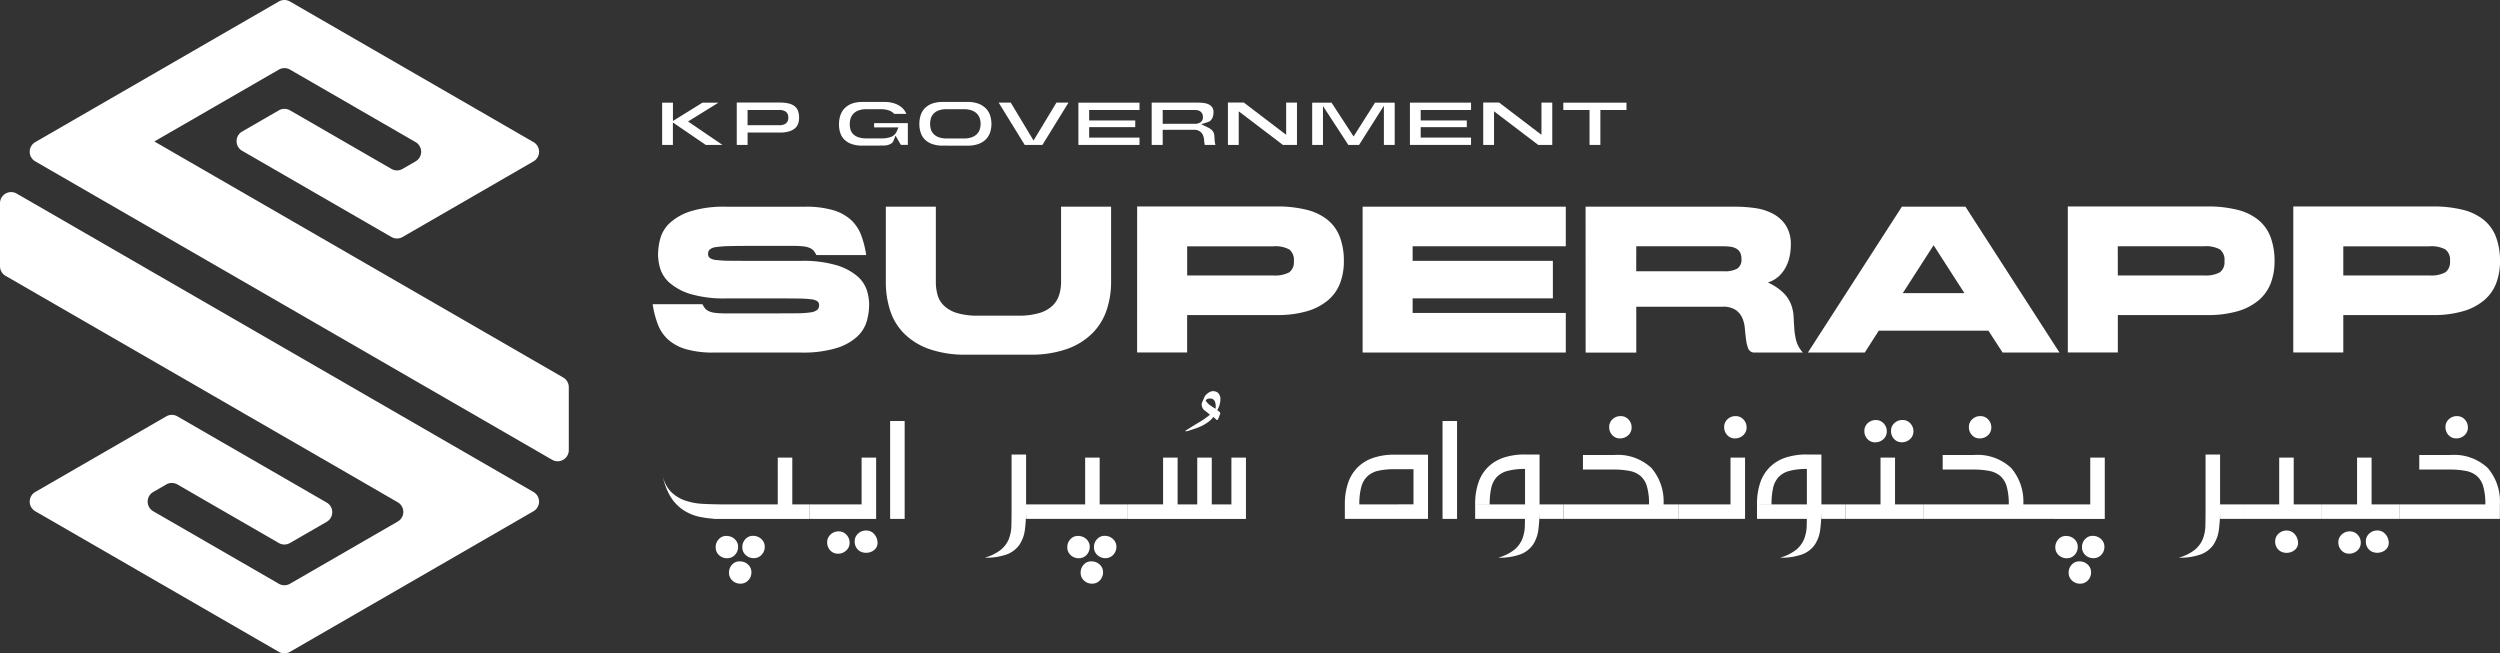 <svg xmlns="http://www.w3.org/2000/svg" xmlns:xlink="http://www.w3.org/1999/xlink" width="245.433" height="64.142" viewBox="0 0 245.433 64.142">
  <rect x="0" y="0" width="245.433" height="64.142" fill="#333333" stroke="none"/>
  <defs>
    <clipPath id="clip-path">
      <rect id="Rectangle_3" data-name="Rectangle 3" width="245.433" height="64.142" fill="#fff"/>
    </clipPath>
  </defs>
  <g id="Group_153" data-name="Group 153" clip-path="url(#clip-path)">
    <path id="Path_1" data-name="Path 1" d="M24.032,47.89l-2.591-1.5L.546,34.331A1.091,1.091,0,0,1,0,33.385V27.2a1.091,1.091,0,0,1,1.637-.945l23.574,13.61L46.5,52.159l5.875,3.392a1.091,1.091,0,0,1,0,1.89L28.466,71.246a1.091,1.091,0,0,1-1.091,0L3.463,57.441a1.091,1.091,0,0,1,0-1.89l12.861-7.425a1.1,1.1,0,0,1,1.091,0l3.318,1.916,11.34,6.547a1.091,1.091,0,0,1,0,1.89l-3.608,2.082a1.091,1.091,0,0,1-1.091,0l-9.959-5.75a1.091,1.091,0,0,0-1.091,0l-1.281.74a1.091,1.091,0,0,0,0,1.89l12.332,7.12a1.1,1.1,0,0,0,1.091,0l10.583-6.11a1.091,1.091,0,0,0,0-1.89v0l-1.385-.8-4.323-2.5-9.309-5.374Z" transform="translate(0 -7.251)" fill="#fff" fill-rule="evenodd"/>
    <path id="Path_2" data-name="Path 2" d="M16.276,13.888,28.5,6.832a1.1,1.1,0,0,1,1.091,0l12.332,7.12a1.091,1.091,0,0,1,0,1.89l-1.281.74a1.091,1.091,0,0,1-1.091,0l-9.96-5.75a1.091,1.091,0,0,0-1.091,0l-3.607,2.082a1.091,1.091,0,0,0,0,1.89l7.748,4.474,6.91,3.99a1.1,1.1,0,0,0,1.091,0L53.5,15.842a1.091,1.091,0,0,0,0-1.89L29.587.147a1.091,1.091,0,0,0-1.091,0L4.584,13.952a1.091,1.091,0,0,0,0,1.89l5.439,3.14,21.7,12.527L55.325,45.137a1.091,1.091,0,0,0,1.637-.945V38.008a1.092,1.092,0,0,0-.545-.945L35.489,24.981l-2.105-1.216-1.922-1.11L25.529,19.23l-5.79-3.343-.313-.181-1.06-.611Z" transform="translate(-1.122 0)" fill="#fff" fill-rule="evenodd"/>
    <path id="Path_3" data-name="Path 3" d="M164.261,55.053c.054.033.115.074.181.124a.28.28,0,0,1,.115.189,2.811,2.811,0,0,0-.115.3,1.662,1.662,0,0,1-.132.3c-.033.055-.077.061-.131.017-.022-.022-.069-.066-.14-.131s-.124-.116-.157-.149a2.556,2.556,0,0,1-.527.511,4.123,4.123,0,0,1-.618.371,5.23,5.23,0,0,1-.675.272q-.354.115-.7.23a1.212,1.212,0,0,1-.132.025.142.142,0,0,1-.09-.008c-.017-.011-.014-.027.008-.05a.781.781,0,0,1,.165-.1q.577-.379,1.153-.717a7.881,7.881,0,0,0,1.07-.749c-.077-.066-.157-.132-.239-.2s-.167-.131-.255-.2a.718.718,0,0,1-.247-.3.752.752,0,0,1-.066-.379.15.15,0,0,1,.008-.041c.006-.016.017-.046.033-.09s.044-.107.082-.189.09-.2.156-.355a.71.71,0,0,1,.173-.23,1.731,1.731,0,0,1,.255-.2.884.884,0,0,1,.28-.115.524.524,0,0,1,.264,0,.619.619,0,0,1,.436.255.87.87,0,0,1,.149.469,1.964,1.964,0,0,1-.074.568,2.176,2.176,0,0,1-.23.552m-1.137-.939a1.421,1.421,0,0,0,.428.462q.28.2.527.346a1.058,1.058,0,0,0,.025-.3,1.475,1.475,0,0,0-.05-.321.564.564,0,0,0-.148-.256.438.438,0,0,0-.272-.124.778.778,0,0,0-.3.025.327.327,0,0,0-.215.173" transform="translate(-44.754 -14.774)" fill="#fff"/>
    <path id="Path_4" data-name="Path 4" d="M95.7,68.216a9.633,9.633,0,0,1-2.012-.2A4.6,4.6,0,0,1,92,67.294,4.318,4.318,0,0,1,90.743,65.9,6.62,6.62,0,0,1,90,63.688a3.357,3.357,0,0,0,.805,1.8,3.576,3.576,0,0,0,1.417.914,6.235,6.235,0,0,0,1.736.335q.922.05,1.744.051Zm5.652-1.425V62.2h1.426v4.595h1.676v1.425H95.044V66.791Zm-5.039,3.1a1.15,1.15,0,0,1,.8.3,1,1,0,0,1,.344.755,1.109,1.109,0,0,1-.294.788,1.01,1.01,0,0,1-.763.344,1.12,1.12,0,0,1-.8-.293,1.009,1.009,0,0,1-.344-.763,1.12,1.12,0,0,1,.293-.8.984.984,0,0,1,.763-.335m1.308,2.5a1.154,1.154,0,0,1,.8.3,1,1,0,0,1,.344.755,1.113,1.113,0,0,1-.293.789,1.011,1.011,0,0,1-.763.343,1.117,1.117,0,0,1-.8-.293,1.009,1.009,0,0,1-.344-.763,1.116,1.116,0,0,1,.294-.8.979.979,0,0,1,.763-.335m1.308-2.5a1.15,1.15,0,0,1,.8.3,1,1,0,0,1,.344.755,1.109,1.109,0,0,1-.294.788,1.01,1.01,0,0,1-.763.344,1.12,1.12,0,0,1-.8-.293,1.009,1.009,0,0,1-.344-.763,1.12,1.12,0,0,1,.293-.8.984.984,0,0,1,.763-.335" transform="translate(-24.996 -17.275)" fill="#fff"/>
    <path id="Path_5" data-name="Path 5" d="M110.01,68.217V66.791h5.132V62.2h1.426v6.02Zm2.046,3.085a1.121,1.121,0,0,1-.294-.8,1.009,1.009,0,0,1,.344-.763,1.117,1.117,0,0,1,.8-.294,1.012,1.012,0,0,1,.763.344,1.11,1.11,0,0,1,.293.789,1,1,0,0,1-.344.755,1.153,1.153,0,0,1-.8.3.982.982,0,0,1-.763-.335m2.7-.084a1.117,1.117,0,0,1-.293-.8,1,1,0,0,1,.344-.763,1.116,1.116,0,0,1,.8-.294,1.012,1.012,0,0,1,.763.344,1.29,1.29,0,0,1,.335.789.876.876,0,0,1-.3.754,1.116,1.116,0,0,1-.386.227,1.359,1.359,0,0,1-.444.075,1.233,1.233,0,0,1-.444-.084.934.934,0,0,1-.369-.251" transform="translate(-30.555 -17.275)" fill="#fff"/>
    <rect id="Rectangle_1" data-name="Rectangle 1" width="1.425" height="9.609" transform="translate(87.387 41.333)" fill="#fff"/>
    <path id="Path_6" data-name="Path 6" d="M137.913,67.212a14.718,14.718,0,0,1-.118,1.946,3.382,3.382,0,0,1-.537,1.483,2.637,2.637,0,0,1-1.224.94,5.937,5.937,0,0,1-2.18.326,4.479,4.479,0,0,0,1.61-.8,2.686,2.686,0,0,0,.763-1.057,3.85,3.85,0,0,0,.243-1.3q.016-.713.017-1.535Zm-1.426-5.433h1.426v5.433h-1.426Zm1.426,4.9h2.347V68.1h-2.347Z" transform="translate(-37.178 -17.159)" fill="#fff"/>
    <path id="Path_7" data-name="Path 7" d="M147.6,66.791h2.767v1.425h-7.646V66.791h3.454V62.2H147.6Zm-2.121,3.1a1.15,1.15,0,0,1,.8.3,1,1,0,0,1,.344.755,1.109,1.109,0,0,1-.293.788,1.012,1.012,0,0,1-.763.344,1.12,1.12,0,0,1-.8-.293,1.011,1.011,0,0,1-.344-.763,1.117,1.117,0,0,1,.294-.8.982.982,0,0,1,.763-.335m1.308,2.5a1.153,1.153,0,0,1,.8.3,1,1,0,0,1,.344.755,1.114,1.114,0,0,1-.293.789,1.011,1.011,0,0,1-.763.343,1.117,1.117,0,0,1-.8-.293,1.009,1.009,0,0,1-.344-.763,1.116,1.116,0,0,1,.294-.8.979.979,0,0,1,.763-.335m1.308-2.5a1.15,1.15,0,0,1,.8.3,1,1,0,0,1,.344.755,1.109,1.109,0,0,1-.293.788,1.012,1.012,0,0,1-.763.344,1.12,1.12,0,0,1-.8-.293,1.012,1.012,0,0,1-.344-.763,1.117,1.117,0,0,1,.294-.8.982.982,0,0,1,.763-.335" transform="translate(-39.642 -17.275)" fill="#fff"/>
    <path id="Path_8" data-name="Path 8" d="M156.766,66.791V62.2h1.426v4.595h1.928V62.2h1.425v4.595h1.928V62.2H164.9v6.021H153.311V66.791Z" transform="translate(-42.582 -17.275)" fill="#fff"/>
    <path id="Path_9" data-name="Path 9" d="M190.965,61.8v6.305H182.8V66.682a6.541,6.541,0,0,1,.294-2.037,4,4,0,0,1,.9-1.534,3.888,3.888,0,0,1,1.526-.973,6.373,6.373,0,0,1,2.18-.335Zm-1.426,4.88V63.227h-1.845a7.44,7.44,0,0,0-1.559.142,2.366,2.366,0,0,0-1.082.52,2.2,2.2,0,0,0-.629,1.048,6.252,6.252,0,0,0-.2,1.744Z" transform="translate(-50.772 -17.165)" fill="#fff"/>
    <rect id="Rectangle_2" data-name="Rectangle 2" width="1.425" height="9.609" transform="translate(141.619 41.333)" fill="#fff"/>
    <path id="Path_10" data-name="Path 10" d="M200.514,66.675a6.39,6.39,0,0,1,.335-2.18,3.9,3.9,0,0,1,.973-1.526,4,4,0,0,1,1.543-.9,6.621,6.621,0,0,1,2.046-.293V63.2a6.3,6.3,0,0,0-1.752.2,2.207,2.207,0,0,0-1.057.628,2.352,2.352,0,0,0-.52,1.082,7.4,7.4,0,0,0-.142,1.559Zm0,0h4.9V68.1h-4.9Zm6.322.537a14.72,14.72,0,0,1-.117,1.946,3.391,3.391,0,0,1-.537,1.483,2.637,2.637,0,0,1-1.224.94,5.94,5.94,0,0,1-2.18.326,4.481,4.481,0,0,0,1.609-.8,2.688,2.688,0,0,0,.763-1.057,3.849,3.849,0,0,0,.243-1.3q.016-.713.017-1.535Zm-1.425-5.433h1.426v5.433h-1.426Zm1.425,4.9h2.348V68.1h-2.348Z" transform="translate(-55.693 -17.159)" fill="#fff"/>
    <path id="Path_11" data-name="Path 11" d="M222.345,65.228h1.442v1.424H212.518V65.228h8.4a6.215,6.215,0,0,0-.2-1.744,2.144,2.144,0,0,0-.628-1.04,2.347,2.347,0,0,0-1.082-.5,7.85,7.85,0,0,0-1.559-.134H214.43V60.382h3.018a4.827,4.827,0,0,1,3.715,1.283,5.061,5.061,0,0,1,1.182,3.564M217.3,58.419a1.116,1.116,0,0,1-.293-.8,1,1,0,0,1,.344-.763,1.119,1.119,0,0,1,.8-.294,1.012,1.012,0,0,1,.763.344,1.107,1.107,0,0,1,.293.789,1,1,0,0,1-.344.755,1.152,1.152,0,0,1-.8.3.982.982,0,0,1-.763-.335" transform="translate(-59.027 -15.711)" fill="#fff"/>
    <path id="Path_12" data-name="Path 12" d="M228.121,66.652V65.228h5.131V60.633h1.426v6.019Zm4.8-8.233a1.116,1.116,0,0,1-.293-.8,1,1,0,0,1,.344-.763,1.119,1.119,0,0,1,.8-.294,1.01,1.01,0,0,1,.763.344,1.107,1.107,0,0,1,.293.789,1,1,0,0,1-.344.755,1.152,1.152,0,0,1-.8.3.982.982,0,0,1-.763-.335" transform="translate(-63.361 -15.711)" fill="#fff"/>
    <path id="Path_13" data-name="Path 13" d="M238.824,66.675a6.39,6.39,0,0,1,.335-2.18,3.9,3.9,0,0,1,.973-1.526,4,4,0,0,1,1.543-.9,6.619,6.619,0,0,1,2.045-.293V63.2a6.308,6.308,0,0,0-1.752.2,2.2,2.2,0,0,0-1.056.628,2.352,2.352,0,0,0-.52,1.082,7.392,7.392,0,0,0-.143,1.559Zm0,0h4.9V68.1h-4.9Zm6.322.537a14.725,14.725,0,0,1-.117,1.946,3.4,3.4,0,0,1-.537,1.483,2.637,2.637,0,0,1-1.224.94,5.944,5.944,0,0,1-2.18.326,4.479,4.479,0,0,0,1.61-.8,2.688,2.688,0,0,0,.763-1.057,3.831,3.831,0,0,0,.243-1.3q.017-.713.017-1.535Zm-1.426-5.433h1.426v5.433H243.72Zm1.426,4.9h2.348V68.1h-2.348Z" transform="translate(-66.333 -17.159)" fill="#fff"/>
    <path id="Path_14" data-name="Path 14" d="M255.708,65.376h2.767V66.8h-7.646V65.376h3.455V60.781h1.425Zm-2.716-6.423a1.116,1.116,0,0,1-.293-.8,1,1,0,0,1,.344-.763,1.119,1.119,0,0,1,.8-.294,1.012,1.012,0,0,1,.763.344,1.107,1.107,0,0,1,.293.789,1,1,0,0,1-.344.754,1.15,1.15,0,0,1-.8.3.981.981,0,0,1-.763-.335m2.616,0a1.116,1.116,0,0,1-.293-.8,1,1,0,0,1,.344-.763,1.119,1.119,0,0,1,.8-.294,1.012,1.012,0,0,1,.763.344,1.107,1.107,0,0,1,.293.789,1,1,0,0,1-.344.754,1.149,1.149,0,0,1-.8.3.982.982,0,0,1-.763-.335" transform="translate(-69.667 -15.859)" fill="#fff"/>
    <path id="Path_15" data-name="Path 15" d="M271.242,65.228h1.442v1.424H261.415V65.228h8.4a6.215,6.215,0,0,0-.2-1.744,2.149,2.149,0,0,0-.628-1.04,2.348,2.348,0,0,0-1.082-.5,7.849,7.849,0,0,0-1.559-.134h-3.018V60.382h3.018a4.828,4.828,0,0,1,3.715,1.283,5.061,5.061,0,0,1,1.182,3.564m-5.048-6.809a1.116,1.116,0,0,1-.293-.8,1,1,0,0,1,.344-.763,1.119,1.119,0,0,1,.8-.294,1.012,1.012,0,0,1,.763.344,1.107,1.107,0,0,1,.293.789,1,1,0,0,1-.344.755,1.152,1.152,0,0,1-.8.3.982.982,0,0,1-.763-.335" transform="translate(-72.608 -15.711)" fill="#fff"/>
    <path id="Path_16" data-name="Path 16" d="M277.018,68.216V66.791h5.131V62.2h1.426v6.02Zm2.758,1.677a1.15,1.15,0,0,1,.8.3,1,1,0,0,1,.344.755,1.108,1.108,0,0,1-.293.788,1.012,1.012,0,0,1-.763.344,1.12,1.12,0,0,1-.8-.293,1.011,1.011,0,0,1-.344-.763,1.117,1.117,0,0,1,.294-.8.982.982,0,0,1,.763-.335m1.308,2.5a1.153,1.153,0,0,1,.8.3,1,1,0,0,1,.344.755,1.11,1.11,0,0,1-.293.789,1.011,1.011,0,0,1-.763.343,1.117,1.117,0,0,1-.8-.293,1.009,1.009,0,0,1-.344-.763,1.116,1.116,0,0,1,.294-.8.979.979,0,0,1,.763-.335m1.308-2.5a1.15,1.15,0,0,1,.8.3,1,1,0,0,1,.344.755,1.109,1.109,0,0,1-.293.788,1.012,1.012,0,0,1-.763.344,1.12,1.12,0,0,1-.8-.293,1.012,1.012,0,0,1-.344-.763,1.117,1.117,0,0,1,.294-.8.982.982,0,0,1,.763-.335" transform="translate(-76.942 -17.275)" fill="#fff"/>
    <path id="Path_17" data-name="Path 17" d="M300.207,67.212a14.725,14.725,0,0,1-.117,1.946,3.4,3.4,0,0,1-.537,1.483,2.641,2.641,0,0,1-1.224.94,5.941,5.941,0,0,1-2.18.326,4.479,4.479,0,0,0,1.61-.8,2.7,2.7,0,0,0,.763-1.057,3.849,3.849,0,0,0,.243-1.3q.017-.713.017-1.535Zm-1.426-5.433h1.426v5.433h-1.426Zm1.426,4.9h2.347V68.1h-2.347Z" transform="translate(-82.255 -17.159)" fill="#fff"/>
    <path id="Path_18" data-name="Path 18" d="M309.9,66.791h2.767v1.426h-7.646V66.791h3.454V62.2H309.9Zm-1.526,4.427a1.12,1.12,0,0,1-.293-.8,1,1,0,0,1,.344-.763,1.116,1.116,0,0,1,.8-.294,1.01,1.01,0,0,1,.763.344,1.294,1.294,0,0,1,.336.789.88.88,0,0,1-.3.754,1.123,1.123,0,0,1-.386.227,1.367,1.367,0,0,1-.445.075,1.233,1.233,0,0,1-.444-.084.94.94,0,0,1-.369-.251" transform="translate(-84.719 -17.275)" fill="#fff"/>
    <path id="Path_19" data-name="Path 19" d="M320.486,66.791h2.767v1.426h-7.646V66.791h3.454V62.2h1.425ZM317.518,71.3a1.12,1.12,0,0,1-.294-.8,1.009,1.009,0,0,1,.344-.763,1.117,1.117,0,0,1,.8-.294,1.012,1.012,0,0,1,.763.344,1.111,1.111,0,0,1,.293.789,1,1,0,0,1-.344.755,1.153,1.153,0,0,1-.8.3.982.982,0,0,1-.763-.335m2.7-.084a1.114,1.114,0,0,1-.293-.8,1,1,0,0,1,.344-.763,1.116,1.116,0,0,1,.8-.294,1.012,1.012,0,0,1,.763.344,1.294,1.294,0,0,1,.335.789.876.876,0,0,1-.3.754,1.115,1.115,0,0,1-.386.227,1.359,1.359,0,0,1-.444.075,1.232,1.232,0,0,1-.444-.084.934.934,0,0,1-.369-.251" transform="translate(-87.66 -17.275)" fill="#fff"/>
    <path id="Path_20" data-name="Path 20" d="M336.021,65.228v1.424h-9.827V65.228h8.4a6.213,6.213,0,0,0-.2-1.744,2.149,2.149,0,0,0-.628-1.04,2.347,2.347,0,0,0-1.082-.5,7.849,7.849,0,0,0-1.559-.134h-3.018V60.382h3.018a4.828,4.828,0,0,1,3.715,1.283,5.061,5.061,0,0,1,1.182,3.564m-5.048-6.809a1.116,1.116,0,0,1-.293-.8,1,1,0,0,1,.344-.763,1.119,1.119,0,0,1,.8-.294,1.012,1.012,0,0,1,.763.344,1.107,1.107,0,0,1,.293.789,1,1,0,0,1-.344.755,1.152,1.152,0,0,1-.8.3.982.982,0,0,1-.763-.335" transform="translate(-90.6 -15.711)" fill="#fff"/>
    <path id="Path_21" data-name="Path 21" d="M105.058,37.77a.477.477,0,0,0-.174-.389,1.331,1.331,0,0,0-.644-.2,11.558,11.558,0,0,0-1.278-.072q-.808-.01-2.056-.01H95.934a11.542,11.542,0,0,1-3.5-.43,5.624,5.624,0,0,1-2.025-1.074,3.083,3.083,0,0,1-.941-1.391,4.8,4.8,0,0,1-.225-1.381,6.219,6.219,0,0,1,.225-1.616,3.282,3.282,0,0,1,.941-1.525,5.478,5.478,0,0,1,2.025-1.135,11.069,11.069,0,0,1,3.5-.45h7.733a9.46,9.46,0,0,1,2.762.338,4.506,4.506,0,0,1,1.749.951,3.914,3.914,0,0,1,1,1.493,9.472,9.472,0,0,1,.5,1.965h-4.89a2.282,2.282,0,0,0-.256-.41,1.05,1.05,0,0,0-.368-.276,2.1,2.1,0,0,0-.624-.164,7.987,7.987,0,0,0-1-.051H98.307q-1.269,0-2.066.021a10.69,10.69,0,0,0-1.268.092,1.231,1.231,0,0,0-.644.235.587.587,0,0,0-.174.45.475.475,0,0,0,.174.389,1.328,1.328,0,0,0,.644.2,11.432,11.432,0,0,0,1.268.072q.8.01,2.066.01h4.971a11.558,11.558,0,0,1,3.488.43,5.627,5.627,0,0,1,2.036,1.074,3.093,3.093,0,0,1,.941,1.391,4.828,4.828,0,0,1,.225,1.381,6.246,6.246,0,0,1-.225,1.616,3.346,3.346,0,0,1-.941,1.535,5.286,5.286,0,0,1-2.036,1.135,11.316,11.316,0,0,1-3.488.44H94.727a9.453,9.453,0,0,1-2.762-.338,4.5,4.5,0,0,1-1.749-.951,3.9,3.9,0,0,1-1-1.493,9.417,9.417,0,0,1-.5-1.965H93.6a2.205,2.205,0,0,0,.256.41,1.035,1.035,0,0,0,.368.276,2.1,2.1,0,0,0,.624.164,7.98,7.98,0,0,0,1,.051h5.053q1.248,0,2.056-.01a8.468,8.468,0,0,0,1.278-.092,1.277,1.277,0,0,0,.644-.246.589.589,0,0,0,.174-.45" transform="translate(-24.64 -7.803)" fill="#fff"/>
    <path id="Path_22" data-name="Path 22" d="M125.318,35.478a4.662,4.662,0,0,0,.174,1.3,2.32,2.32,0,0,0,.644,1.053,3.225,3.225,0,0,0,1.268.706,6.923,6.923,0,0,0,2.066.256h3.949a6.958,6.958,0,0,0,2.045-.256,3.227,3.227,0,0,0,1.289-.706,2.494,2.494,0,0,0,.664-1.053,4.2,4.2,0,0,0,.195-1.3V28.093h4.91V35.5a8.542,8.542,0,0,1-.44,2.752,5.864,5.864,0,0,1-1.4,2.271,6.717,6.717,0,0,1-2.475,1.535,10.552,10.552,0,0,1-3.662.563h-6.219a10.6,10.6,0,0,1-3.693-.563,6.594,6.594,0,0,1-2.445-1.525,5.67,5.67,0,0,1-1.36-2.261,8.949,8.949,0,0,1-.42-2.772V28.093h4.91Z" transform="translate(-33.443 -7.803)" fill="#fff"/>
    <path id="Path_23" data-name="Path 23" d="M154.568,28.064h13.666a11.745,11.745,0,0,1,3.018.338,5.236,5.236,0,0,1,2.056,1.013,4.013,4.013,0,0,1,1.177,1.688,6.675,6.675,0,0,1,.378,2.342,6,6,0,0,1-.368,2.138,4.119,4.119,0,0,1-1.167,1.667,5.6,5.6,0,0,1-2.045,1.085,10.188,10.188,0,0,1-3.007.389h-8.8V42.4h-4.911Zm4.911,6.772h8.469a2.893,2.893,0,0,0,1.554-.307,1.241,1.241,0,0,0,.451-1.1,1.292,1.292,0,0,0-.451-1.146,2.893,2.893,0,0,0-1.554-.307h-8.469Z" transform="translate(-42.931 -7.795)" fill="#fff"/>
    <path id="Path_24" data-name="Path 24" d="M190.126,31.98v1.432h13.768v3.682H190.126v1.432h15.037v3.887H185.216V28.093h19.946V31.98Z" transform="translate(-51.444 -7.803)" fill="#fff"/>
    <path id="Path_25" data-name="Path 25" d="M215.524,28.093h14.709a14.046,14.046,0,0,1,1.892.133,5.367,5.367,0,0,1,1.759.542,3.474,3.474,0,0,1,1.288,1.145,3.433,3.433,0,0,1,.5,1.964,5.466,5.466,0,0,1-.113,1.074,4,4,0,0,1-.378,1.074,3.326,3.326,0,0,1-.7.911,2.8,2.8,0,0,1-1.063.6,5.355,5.355,0,0,1,1.544,1.033,3.275,3.275,0,0,1,.737,1.125,4.026,4.026,0,0,1,.246,1.187q.03.6.071,1.207a6.269,6.269,0,0,0,.194,1.187,2.8,2.8,0,0,0,.644,1.135h-4.869a.667.667,0,0,1-.522-.46,4.217,4.217,0,0,1-.194-.87c-.04-.328-.078-.678-.112-1.054A3.166,3.166,0,0,0,230.9,39a1.893,1.893,0,0,0-.654-.777,2.228,2.228,0,0,0-1.278-.307H220.5v4.5h-4.971Zm4.971,6.342h8.633a2.512,2.512,0,0,0,1.278-.256,1.023,1.023,0,0,0,.42-.951,1.3,1.3,0,0,0-.143-.655.993.993,0,0,0-.389-.378,1.621,1.621,0,0,0-.563-.173,5.34,5.34,0,0,0-.685-.041H220.5Z" transform="translate(-59.862 -7.803)" fill="#fff"/>
    <path id="Path_26" data-name="Path 26" d="M270.442,42.414h-5.585l-1.391-2.148H252.7l-1.371,2.148h-5.585l9.227-14.321h6.24Zm-15.385-5.831h6.055l-3.028-4.705Z" transform="translate(-68.257 -7.803)" fill="#fff"/>
    <path id="Path_27" data-name="Path 27" d="M281.071,28.064h13.666a11.749,11.749,0,0,1,3.018.338,5.236,5.236,0,0,1,2.056,1.013,4.013,4.013,0,0,1,1.177,1.688,6.674,6.674,0,0,1,.379,2.342A5.987,5.987,0,0,1,301,35.583a4.111,4.111,0,0,1-1.166,1.667,5.6,5.6,0,0,1-2.045,1.085,10.188,10.188,0,0,1-3.007.389h-8.8V42.4h-4.91Zm4.91,6.772h8.47A2.893,2.893,0,0,0,296,34.529a1.241,1.241,0,0,0,.451-1.1A1.292,1.292,0,0,0,296,32.278a2.893,2.893,0,0,0-1.554-.307h-8.47Z" transform="translate(-78.067 -7.795)" fill="#fff"/>
    <path id="Path_28" data-name="Path 28" d="M311.719,28.064h13.666a11.749,11.749,0,0,1,3.018.338,5.237,5.237,0,0,1,2.056,1.013,4.013,4.013,0,0,1,1.177,1.688,6.674,6.674,0,0,1,.378,2.342,5.988,5.988,0,0,1-.368,2.138,4.111,4.111,0,0,1-1.166,1.667,5.6,5.6,0,0,1-2.045,1.085,10.188,10.188,0,0,1-3.007.389h-8.8V42.4h-4.91Zm4.91,6.772h8.47a2.893,2.893,0,0,0,1.554-.307,1.241,1.241,0,0,0,.451-1.1,1.292,1.292,0,0,0-.451-1.146,2.893,2.893,0,0,0-1.554-.307h-8.47Z" transform="translate(-86.58 -7.795)" fill="#fff"/>
    <path id="Path_29" data-name="Path 29" d="M94.277,18.1,91.057,15.9V18.1H90V13.95h1.061v1.8l2.9-1.8h1.568L92.542,15.8l3.377,2.3Z" transform="translate(-24.996 -3.874)" fill="#fff"/>
    <path id="Path_30" data-name="Path 30" d="M100.145,18.1V13.941h4.216a3.6,3.6,0,0,1,.921.1,1.457,1.457,0,0,1,.568.277,1.033,1.033,0,0,1,.306.441,1.933,1.933,0,0,1,.107.673,1.7,1.7,0,0,1-.1.6,1.057,1.057,0,0,1-.306.438,1.579,1.579,0,0,1-.573.3,3.094,3.094,0,0,1-.906.115h-3.169V18.1Zm1.061-1.936h3.061a1.173,1.173,0,0,0,.667-.149.665.665,0,0,0,.269-.592.679.679,0,0,0-.269-.605,1.167,1.167,0,0,0-.667-.149h-3.061Z" transform="translate(-27.815 -3.872)" fill="#fff"/>
    <path id="Path_31" data-name="Path 31" d="M116.363,18.146a3.16,3.16,0,0,1-1.115-.17,1.889,1.889,0,0,1-.7-.443,1.662,1.662,0,0,1-.384-.646,2.71,2.71,0,0,1-.125-.831,2.9,2.9,0,0,1,.126-.85,1.808,1.808,0,0,1,.389-.686,1.942,1.942,0,0,1,.7-.478,2.922,2.922,0,0,1,1.108-.183H118.5a3.112,3.112,0,0,1,.923.125,2.262,2.262,0,0,1,.671.328,1.655,1.655,0,0,1,.433.469,1.985,1.985,0,0,1,.127.246h-1.2a1.072,1.072,0,0,0-.448-.313,2.335,2.335,0,0,0-.874-.145H116.74a2.151,2.151,0,0,0-.779.12,1.358,1.358,0,0,0-.521.339,1.173,1.173,0,0,0-.276.5,2.035,2.035,0,0,0-.066.517,1.886,1.886,0,0,0,.068.508,1.059,1.059,0,0,0,.285.48,1.35,1.35,0,0,0,.523.3,2.45,2.45,0,0,0,.767.1H118.2a2.538,2.538,0,0,0,.941-.142,1.008,1.008,0,0,0,.571-.551l.165-.385h-2.388v-.416H120.8v2.131h-.686l-.521-.909-.212.531a.642.642,0,0,1-.069.114.6.6,0,0,1-.152.137,1.142,1.142,0,0,1-.3.136,1.74,1.74,0,0,1-.495.059Z" transform="translate(-31.674 -3.849)" fill="#fff"/>
    <path id="Path_32" data-name="Path 32" d="M127.286,18.146a3.059,3.059,0,0,1-1.112-.176,1.913,1.913,0,0,1-.7-.456,1.7,1.7,0,0,1-.385-.661,2.776,2.776,0,0,1-.125-.838,2.819,2.819,0,0,1,.125-.842,1.771,1.771,0,0,1,.387-.672,1.913,1.913,0,0,1,.7-.465,3.017,3.017,0,0,1,1.111-.178h2.408a2.96,2.96,0,0,1,1.1.181,2,2,0,0,1,.716.472,1.784,1.784,0,0,1,.4.674,2.69,2.69,0,0,1,0,1.659,1.769,1.769,0,0,1-.4.667,1.958,1.958,0,0,1-.714.461,3.046,3.046,0,0,1-1.1.176Zm.377-3.578a2.292,2.292,0,0,0-.773.111,1.344,1.344,0,0,0-.523.324,1.136,1.136,0,0,0-.28.493,1.978,1.978,0,0,0-.066.513,1.914,1.914,0,0,0,.067.51,1.125,1.125,0,0,0,.279.488,1.336,1.336,0,0,0,.523.324,2.286,2.286,0,0,0,.773.111h1.661a2.3,2.3,0,0,0,.763-.11,1.331,1.331,0,0,0,.532-.325,1.188,1.188,0,0,0,.283-.48,1.809,1.809,0,0,0,0-1.036,1.193,1.193,0,0,0-.283-.48,1.369,1.369,0,0,0-.529-.327,2.267,2.267,0,0,0-.766-.114Z" transform="translate(-34.708 -3.849)" fill="#fff"/>
    <path id="Path_33" data-name="Path 33" d="M138.3,18.1l-2.558-4.154h1.185l2.24,3.722,2.248-3.722H142.6L140.038,18.1Z" transform="translate(-37.701 -3.874)" fill="#fff"/>
    <path id="Path_34" data-name="Path 34" d="M146.581,18.1V13.95h6v.724h-4.943V15.7h4.526v.657h-4.526V17.38h4.943V18.1Z" transform="translate(-40.713 -3.874)" fill="#fff"/>
    <path id="Path_35" data-name="Path 35" d="M161.759,18.1a1.208,1.208,0,0,1-.039-.2c-.013-.1-.025-.217-.036-.337a1.328,1.328,0,0,0-.111-.429.894.894,0,0,0-.308-.368.984.984,0,0,0-.579-.151h-3.061V18.1h-1.081V13.949H161.1a4.429,4.429,0,0,1,.584.041,1.519,1.519,0,0,1,.489.15.78.78,0,0,1,.439.776,1.547,1.547,0,0,1-.032.3,1.074,1.074,0,0,1-.1.28.82.82,0,0,1-.172.225.654.654,0,0,1-.246.138l-.659.212.625.3a1.5,1.5,0,0,1,.428.282.808.808,0,0,1,.181.273,1.031,1.031,0,0,1,.064.309c.007.134.014.268.024.4a2.4,2.4,0,0,0,.072.441l.008.027Zm-4.134-2.07h3.114a1.068,1.068,0,0,0,.565-.125.594.594,0,0,0,.27-.548.7.7,0,0,0-.084-.355.6.6,0,0,0-.235-.228.8.8,0,0,0-.281-.088,1.99,1.99,0,0,0-.261-.016h-3.088Z" transform="translate(-43.48 -3.874)" fill="#fff"/>
    <path id="Path_36" data-name="Path 36" d="M172.306,18.1l-4.338-3.3v3.3h-1.061V13.94h1.561l4.156,3.167v-3.16h1.061V18.1Z" transform="translate(-46.358 -3.872)" fill="#fff"/>
    <path id="Path_37" data-name="Path 37" d="M185.4,18.1V14.253l-2.44,3.851h-1.049l-2.491-3.821V18.1H178.36V13.95h1.9l2.164,3.322,2.106-3.322h1.932V18.1Z" transform="translate(-49.539 -3.874)" fill="#fff"/>
    <path id="Path_38" data-name="Path 38" d="M191.647,18.1V13.95h6v.724h-4.943V15.7h4.526v.657h-4.526V17.38h4.943V18.1Z" transform="translate(-53.23 -3.874)" fill="#fff"/>
    <path id="Path_39" data-name="Path 39" d="M207.009,18.1l-4.338-3.3v3.3H201.61V13.94h1.561l4.156,3.167v-3.16h1.061V18.1Z" transform="translate(-55.997 -3.872)" fill="#fff"/>
    <path id="Path_40" data-name="Path 40" d="M215.074,18.1v-3.43H212.5V13.95H218.7v.724h-2.563V18.1Z" transform="translate(-59.023 -3.874)" fill="#fff"/>
  </g>
</svg>
